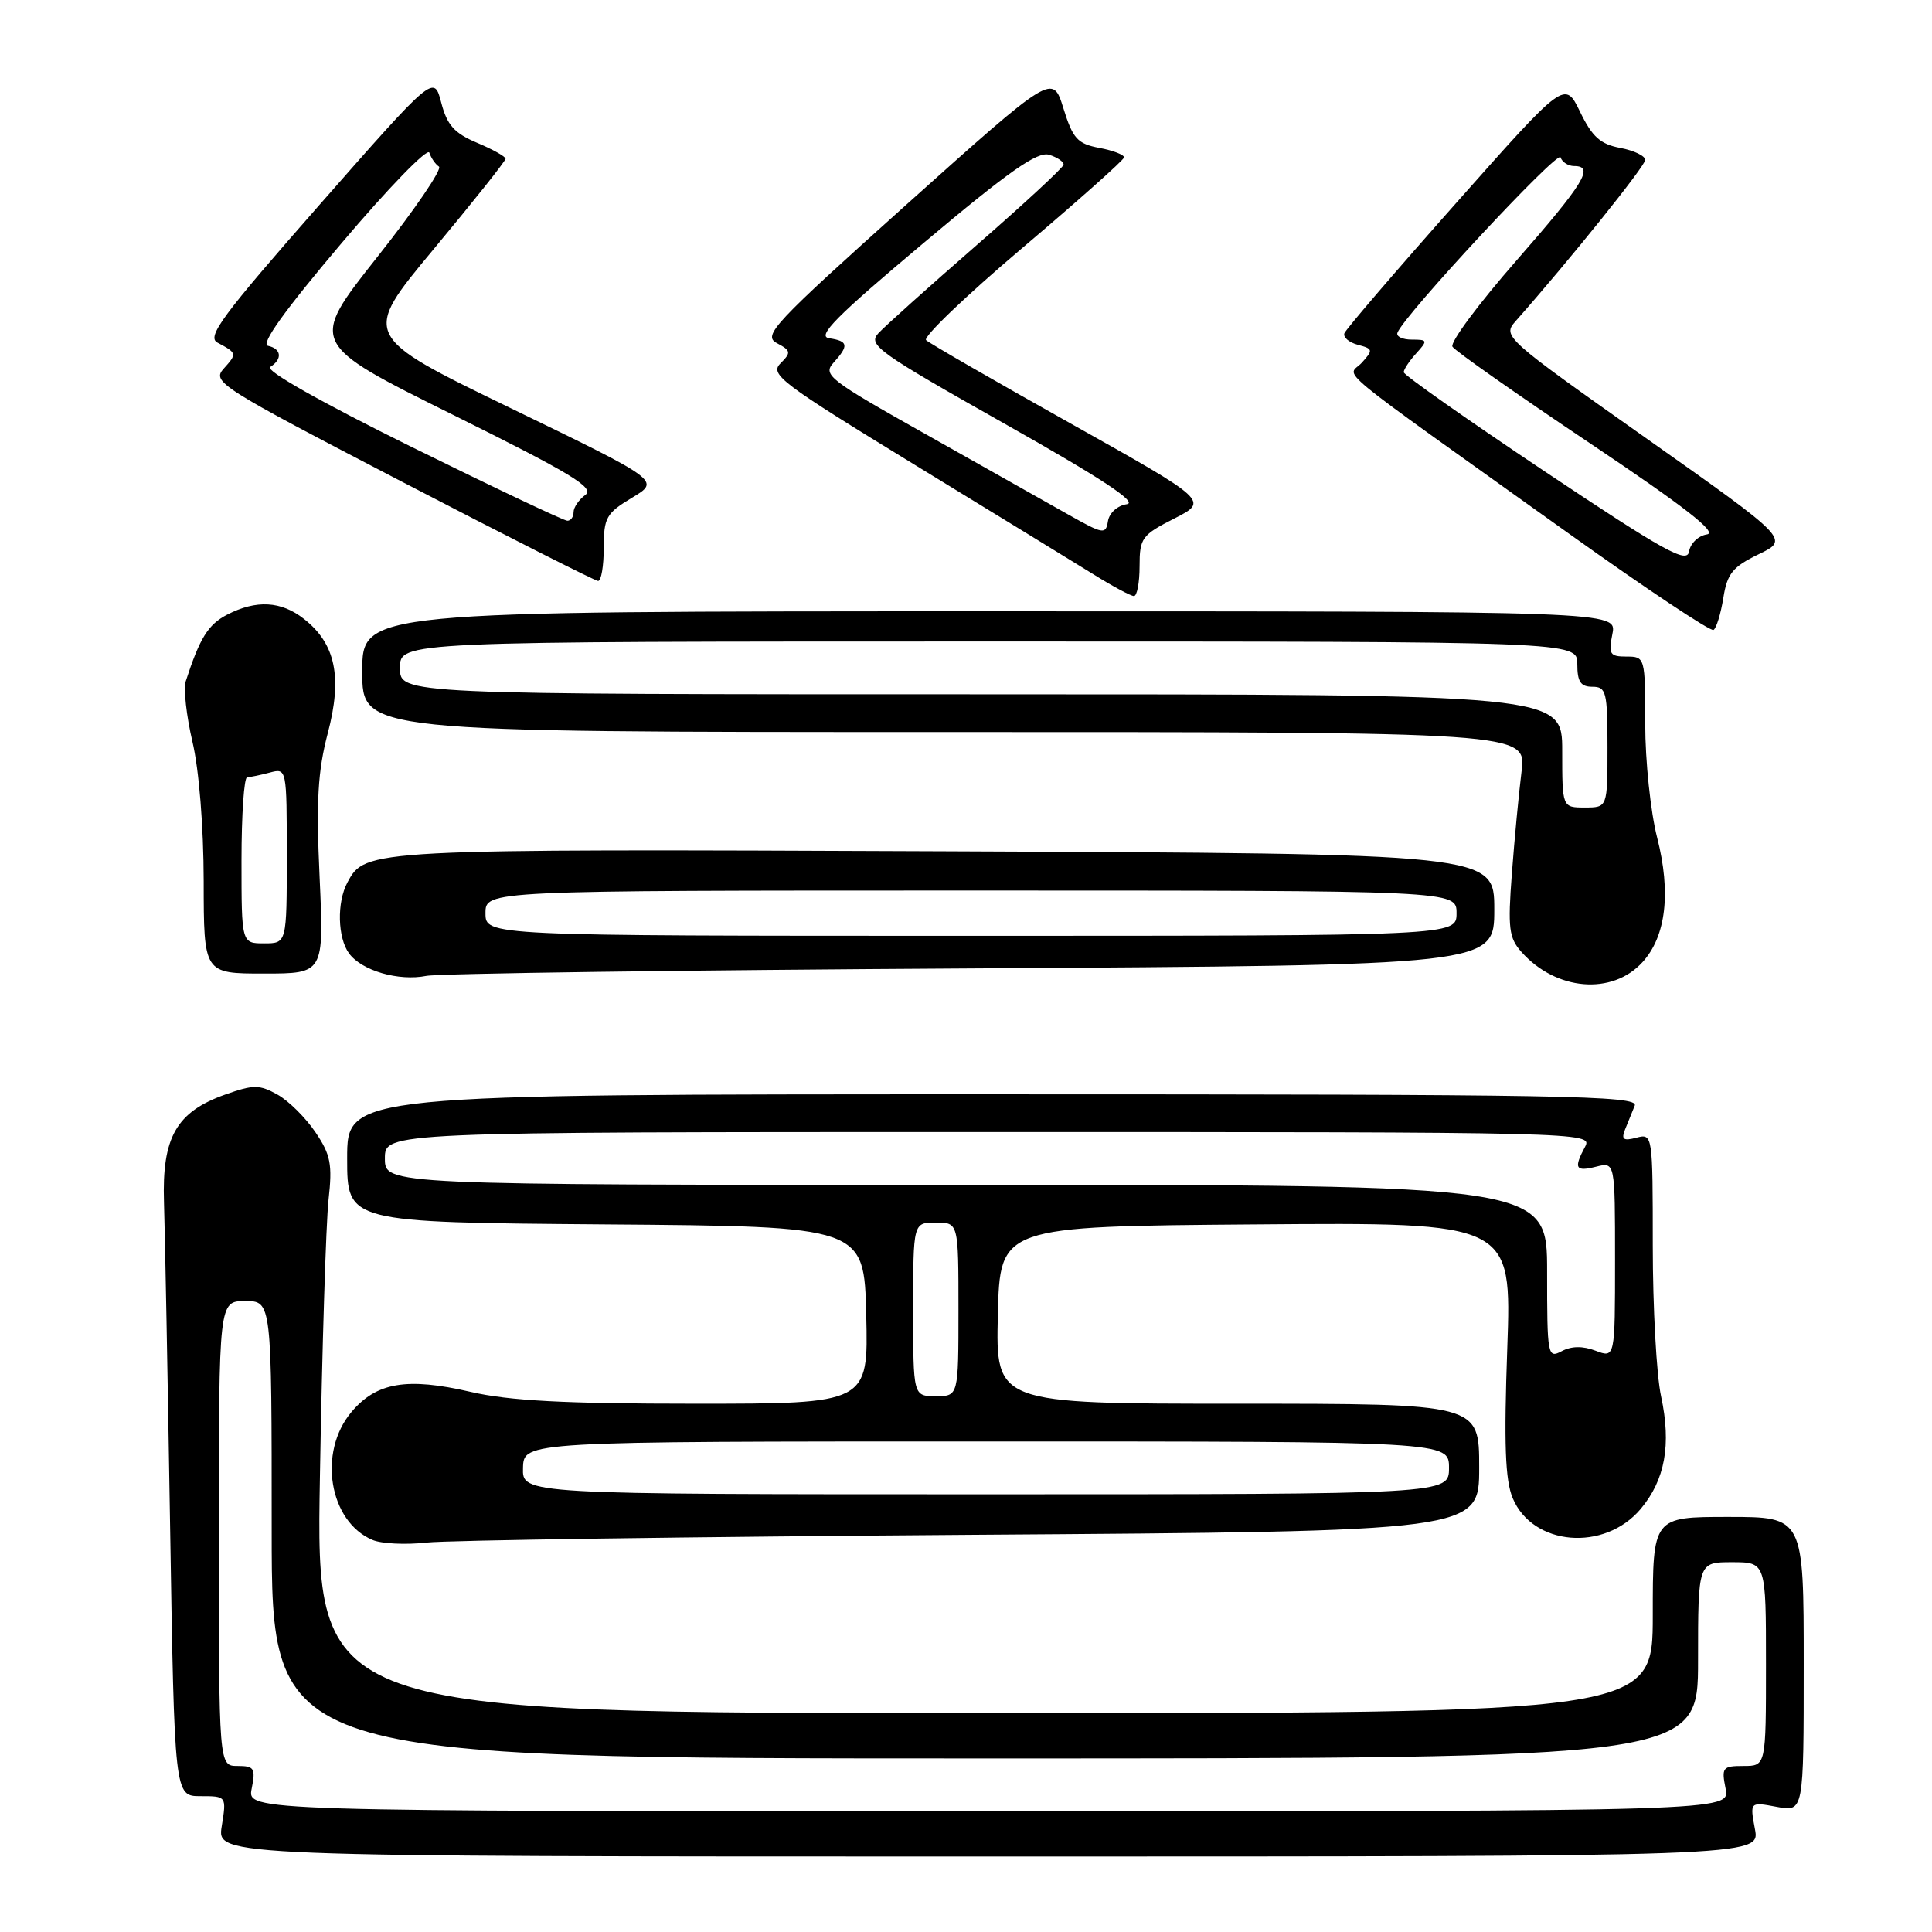 <?xml version="1.0" encoding="UTF-8" standalone="no"?>
<!DOCTYPE svg PUBLIC "-//W3C//DTD SVG 1.1//EN" "http://www.w3.org/Graphics/SVG/1.1/DTD/svg11.dtd" >
<svg xmlns="http://www.w3.org/2000/svg" xmlns:xlink="http://www.w3.org/1999/xlink" version="1.1" viewBox="0 0 256 256">
 <g >
 <path fill="currentColor"
d=" M 232.54 242.38 C 231.86 238.75 231.86 238.75 235.43 239.42 C 239.00 240.09 239.00 240.09 239.00 220.55 C 239.00 201.00 239.00 201.00 229.00 201.00 C 219.00 201.00 219.00 201.00 219.00 214.00 C 219.00 227.00 219.00 227.00 130.42 227.00 C 41.85 227.00 41.85 227.00 42.39 195.75 C 42.68 178.56 43.20 162.03 43.53 159.00 C 44.06 154.28 43.82 153.01 41.80 150.03 C 40.51 148.11 38.25 145.87 36.77 145.04 C 34.38 143.71 33.60 143.70 29.88 145.02 C 23.37 147.32 21.45 150.68 21.73 159.32 C 21.86 163.27 22.22 182.59 22.54 202.25 C 23.12 238.00 23.12 238.00 26.57 238.00 C 30.02 238.00 30.02 238.00 29.38 242.00 C 28.74 246.00 28.74 246.00 130.98 246.00 C 233.22 246.00 233.22 246.00 232.54 242.38 Z  M 128.75 203.37 C 196.00 202.91 196.00 202.91 196.00 194.45 C 196.00 186.00 196.00 186.00 163.97 186.00 C 131.94 186.00 131.94 186.00 132.22 174.25 C 132.50 162.50 132.50 162.50 166.40 162.24 C 200.31 161.97 200.31 161.97 199.72 178.67 C 199.27 191.32 199.44 196.12 200.44 198.51 C 203.09 204.85 212.59 205.65 217.40 199.94 C 220.63 196.09 221.48 191.44 220.10 185.02 C 219.49 182.21 219.00 173.22 219.00 165.04 C 219.00 150.29 218.98 150.19 216.83 150.75 C 215.10 151.21 214.80 150.98 215.33 149.66 C 215.70 148.75 216.27 147.32 216.61 146.50 C 217.14 145.17 207.31 145.00 131.61 145.00 C 46.00 145.00 46.00 145.00 46.00 153.49 C 46.00 161.97 46.00 161.97 80.25 162.24 C 114.50 162.50 114.50 162.50 114.78 174.25 C 115.06 186.00 115.06 186.00 92.09 186.00 C 74.75 186.00 67.46 185.61 62.35 184.43 C 53.93 182.48 49.88 183.16 46.56 187.11 C 42.09 192.43 43.60 201.62 49.36 204.05 C 50.54 204.55 53.75 204.71 56.50 204.40 C 59.25 204.09 91.76 203.63 128.75 203.37 Z  M 217.65 127.48 C 220.76 124.06 221.44 118.27 219.58 110.99 C 218.71 107.61 218.00 100.82 218.00 95.92 C 218.00 87.10 217.97 87.00 215.53 87.00 C 213.31 87.00 213.11 86.69 213.65 84.00 C 214.25 81.00 214.25 81.00 131.12 81.00 C 48.00 81.00 48.00 81.00 48.00 89.00 C 48.00 97.00 48.00 97.00 125.14 97.00 C 202.28 97.00 202.28 97.00 201.61 102.25 C 201.25 105.14 200.67 111.22 200.33 115.76 C 199.78 122.99 199.94 124.28 201.60 126.14 C 206.19 131.29 213.63 131.91 217.65 127.48 Z  M 128.75 128.32 C 198.00 127.91 198.00 127.91 198.00 120.51 C 198.00 113.11 198.00 113.11 125.25 112.80 C 48.55 112.48 48.41 112.49 46.03 116.94 C 44.62 119.57 44.73 124.25 46.25 126.33 C 47.93 128.62 52.81 130.04 56.50 129.31 C 58.15 128.99 90.66 128.54 128.75 128.32 Z  M 42.35 116.25 C 41.88 106.11 42.11 102.20 43.43 97.16 C 45.39 89.74 44.47 85.30 40.29 82.02 C 37.26 79.63 33.96 79.45 30.09 81.45 C 27.57 82.76 26.47 84.54 24.61 90.28 C 24.30 91.26 24.70 94.86 25.50 98.28 C 26.37 101.94 26.98 109.53 26.99 116.75 C 27.00 129.00 27.00 129.00 34.97 129.00 C 42.93 129.00 42.93 129.00 42.35 116.25 Z  M 228.35 79.23 C 228.86 76.00 229.58 75.11 233.03 73.44 C 237.11 71.47 237.11 71.47 218.07 58.03 C 199.27 44.75 199.06 44.56 200.84 42.54 C 207.96 34.49 218.00 21.99 218.00 21.19 C 218.00 20.66 216.51 19.94 214.69 19.60 C 212.06 19.11 210.97 18.13 209.37 14.82 C 207.35 10.66 207.35 10.66 192.93 26.92 C 184.99 35.87 178.34 43.62 178.14 44.16 C 177.95 44.69 178.75 45.38 179.93 45.69 C 181.94 46.22 181.97 46.38 180.45 48.06 C 178.58 50.12 175.37 47.47 207.88 70.70 C 218.04 77.96 226.67 83.71 227.05 83.47 C 227.43 83.24 228.01 81.33 228.35 79.23 Z  M 151.00 75.02 C 151.00 71.30 151.30 70.89 155.59 68.71 C 160.17 66.38 160.17 66.38 141.84 56.10 C 131.75 50.45 123.14 45.48 122.71 45.07 C 122.28 44.66 127.99 39.19 135.40 32.91 C 142.81 26.63 148.91 21.21 148.94 20.86 C 148.97 20.51 147.50 19.94 145.67 19.60 C 142.77 19.05 142.16 18.38 140.91 14.36 C 139.48 9.75 139.48 9.75 120.17 27.05 C 102.47 42.93 101.04 44.45 102.93 45.46 C 104.82 46.47 104.86 46.71 103.41 48.16 C 101.97 49.61 103.51 50.77 121.16 61.56 C 131.80 68.06 142.53 74.64 145.00 76.17 C 147.47 77.71 149.84 78.97 150.25 78.98 C 150.66 78.99 151.00 77.21 151.00 75.02 Z  M 80.00 72.60 C 80.00 68.58 80.33 68.00 83.75 65.95 C 87.50 63.70 87.50 63.70 67.70 54.10 C 47.91 44.50 47.91 44.50 57.45 33.03 C 62.70 26.72 67.00 21.32 66.99 21.03 C 66.98 20.74 65.28 19.79 63.21 18.92 C 60.20 17.65 59.24 16.58 58.47 13.61 C 57.50 9.89 57.50 9.89 42.30 27.18 C 29.48 41.77 27.37 44.62 28.80 45.39 C 31.41 46.78 31.43 46.86 29.65 48.84 C 28.05 50.61 29.02 51.23 53.24 63.82 C 67.13 71.04 78.84 76.96 79.25 76.98 C 79.66 76.99 80.00 75.02 80.00 72.60 Z  M 33.35 237.00 C 33.89 234.31 33.69 234.00 31.48 234.00 C 29.00 234.00 29.00 234.00 29.00 203.20 C 29.00 172.40 29.00 172.40 32.50 172.40 C 36.00 172.40 36.00 172.40 36.00 202.70 C 36.00 233.00 36.00 233.00 130.50 233.00 C 225.00 233.00 225.00 233.00 225.00 220.00 C 225.00 207.00 225.00 207.00 229.50 207.00 C 234.00 207.00 234.00 207.00 234.00 220.50 C 234.00 234.00 234.00 234.00 231.03 234.00 C 228.25 234.00 228.09 234.20 228.65 237.00 C 229.25 240.00 229.25 240.00 131.00 240.00 C 32.75 240.00 32.75 240.00 33.35 237.00 Z  M 69.30 194.50 C 69.40 191.00 69.40 191.00 130.70 191.00 C 192.00 191.00 192.00 191.00 192.00 194.50 C 192.00 198.00 192.00 198.00 130.60 198.00 C 69.20 198.00 69.20 198.00 69.30 194.50 Z  M 121.00 173.50 C 121.00 162.00 121.00 162.00 124.00 162.00 C 127.00 162.00 127.00 162.00 127.00 173.50 C 127.00 185.00 127.00 185.00 124.00 185.00 C 121.00 185.00 121.00 185.00 121.00 173.50 Z  M 205.00 168.54 C 205.00 157.00 205.00 157.00 128.00 157.00 C 51.00 157.00 51.00 157.00 51.00 153.50 C 51.00 150.00 51.00 150.00 131.04 150.00 C 209.85 150.00 211.05 150.03 210.04 151.93 C 208.49 154.82 208.75 155.28 211.50 154.59 C 214.00 153.96 214.00 153.96 214.00 166.96 C 214.00 179.95 214.00 179.95 211.43 178.98 C 209.73 178.33 208.22 178.35 206.93 179.04 C 205.07 180.03 205.00 179.63 205.00 168.54 Z  M 207.00 99.50 C 207.00 92.00 207.00 92.00 130.00 92.00 C 53.00 92.00 53.00 92.00 53.00 88.50 C 53.00 85.00 53.00 85.00 131.00 85.00 C 209.00 85.00 209.00 85.00 209.00 88.00 C 209.00 90.33 209.44 91.00 211.00 91.00 C 212.83 91.00 213.00 91.67 213.00 99.00 C 213.00 107.00 213.00 107.00 210.00 107.00 C 207.00 107.00 207.00 107.00 207.00 99.50 Z  M 64.33 121.00 C 64.33 118.00 64.33 118.00 128.67 118.00 C 193.00 118.00 193.00 118.00 193.00 121.00 C 193.00 124.00 193.00 124.00 128.67 124.00 C 64.33 124.00 64.33 124.00 64.33 121.00 Z  M 32.00 114.00 C 32.00 107.95 32.34 102.99 32.75 102.99 C 33.16 102.98 34.51 102.70 35.75 102.37 C 37.99 101.77 38.00 101.82 38.00 113.38 C 38.00 125.00 38.00 125.00 35.00 125.00 C 32.00 125.00 32.00 125.00 32.00 114.00 Z  M 204.75 62.51 C 194.44 55.62 186.00 49.69 186.00 49.32 C 186.00 48.96 186.74 47.83 187.65 46.83 C 189.21 45.11 189.18 45.00 187.07 45.00 C 185.84 45.00 184.98 44.59 185.17 44.09 C 186.01 41.80 206.44 19.83 206.78 20.85 C 206.99 21.48 207.80 22.00 208.58 22.00 C 211.30 22.00 209.93 24.24 200.92 34.54 C 195.92 40.25 192.11 45.38 192.46 45.94 C 192.81 46.50 201.00 52.25 210.67 58.73 C 223.22 67.14 227.65 70.59 226.18 70.81 C 225.05 70.98 223.98 72.00 223.81 73.07 C 223.55 74.72 220.60 73.09 204.75 62.51 Z  M 141.50 68.15 C 138.75 66.59 130.28 61.82 122.69 57.55 C 109.84 50.33 108.99 49.67 110.44 48.07 C 112.51 45.78 112.41 45.20 109.87 44.82 C 108.18 44.57 110.79 41.93 122.39 32.19 C 133.69 22.68 137.49 20.02 139.02 20.51 C 140.11 20.85 140.97 21.44 140.93 21.82 C 140.90 22.19 135.70 27.00 129.39 32.50 C 123.08 38.00 117.22 43.25 116.38 44.17 C 114.97 45.70 116.31 46.66 133.16 56.17 C 146.00 63.41 150.83 66.59 149.30 66.81 C 148.07 66.99 146.99 67.96 146.81 69.05 C 146.52 70.86 146.20 70.80 141.50 68.15 Z  M 54.47 59.19 C 42.53 53.29 35.07 49.07 35.80 48.63 C 37.45 47.60 37.31 46.21 35.50 45.82 C 34.50 45.61 37.71 41.13 45.25 32.23 C 51.43 24.93 56.67 19.53 56.89 20.23 C 57.12 20.93 57.69 21.76 58.16 22.07 C 58.64 22.38 54.96 27.78 49.98 34.07 C 40.94 45.50 40.94 45.50 60.03 54.97 C 75.69 62.74 78.84 64.64 77.56 65.58 C 76.70 66.21 76.00 67.23 76.00 67.86 C 76.00 68.49 75.63 69.00 75.18 69.00 C 74.72 69.00 65.40 64.58 54.47 59.19 Z "/>
</g>
</svg>